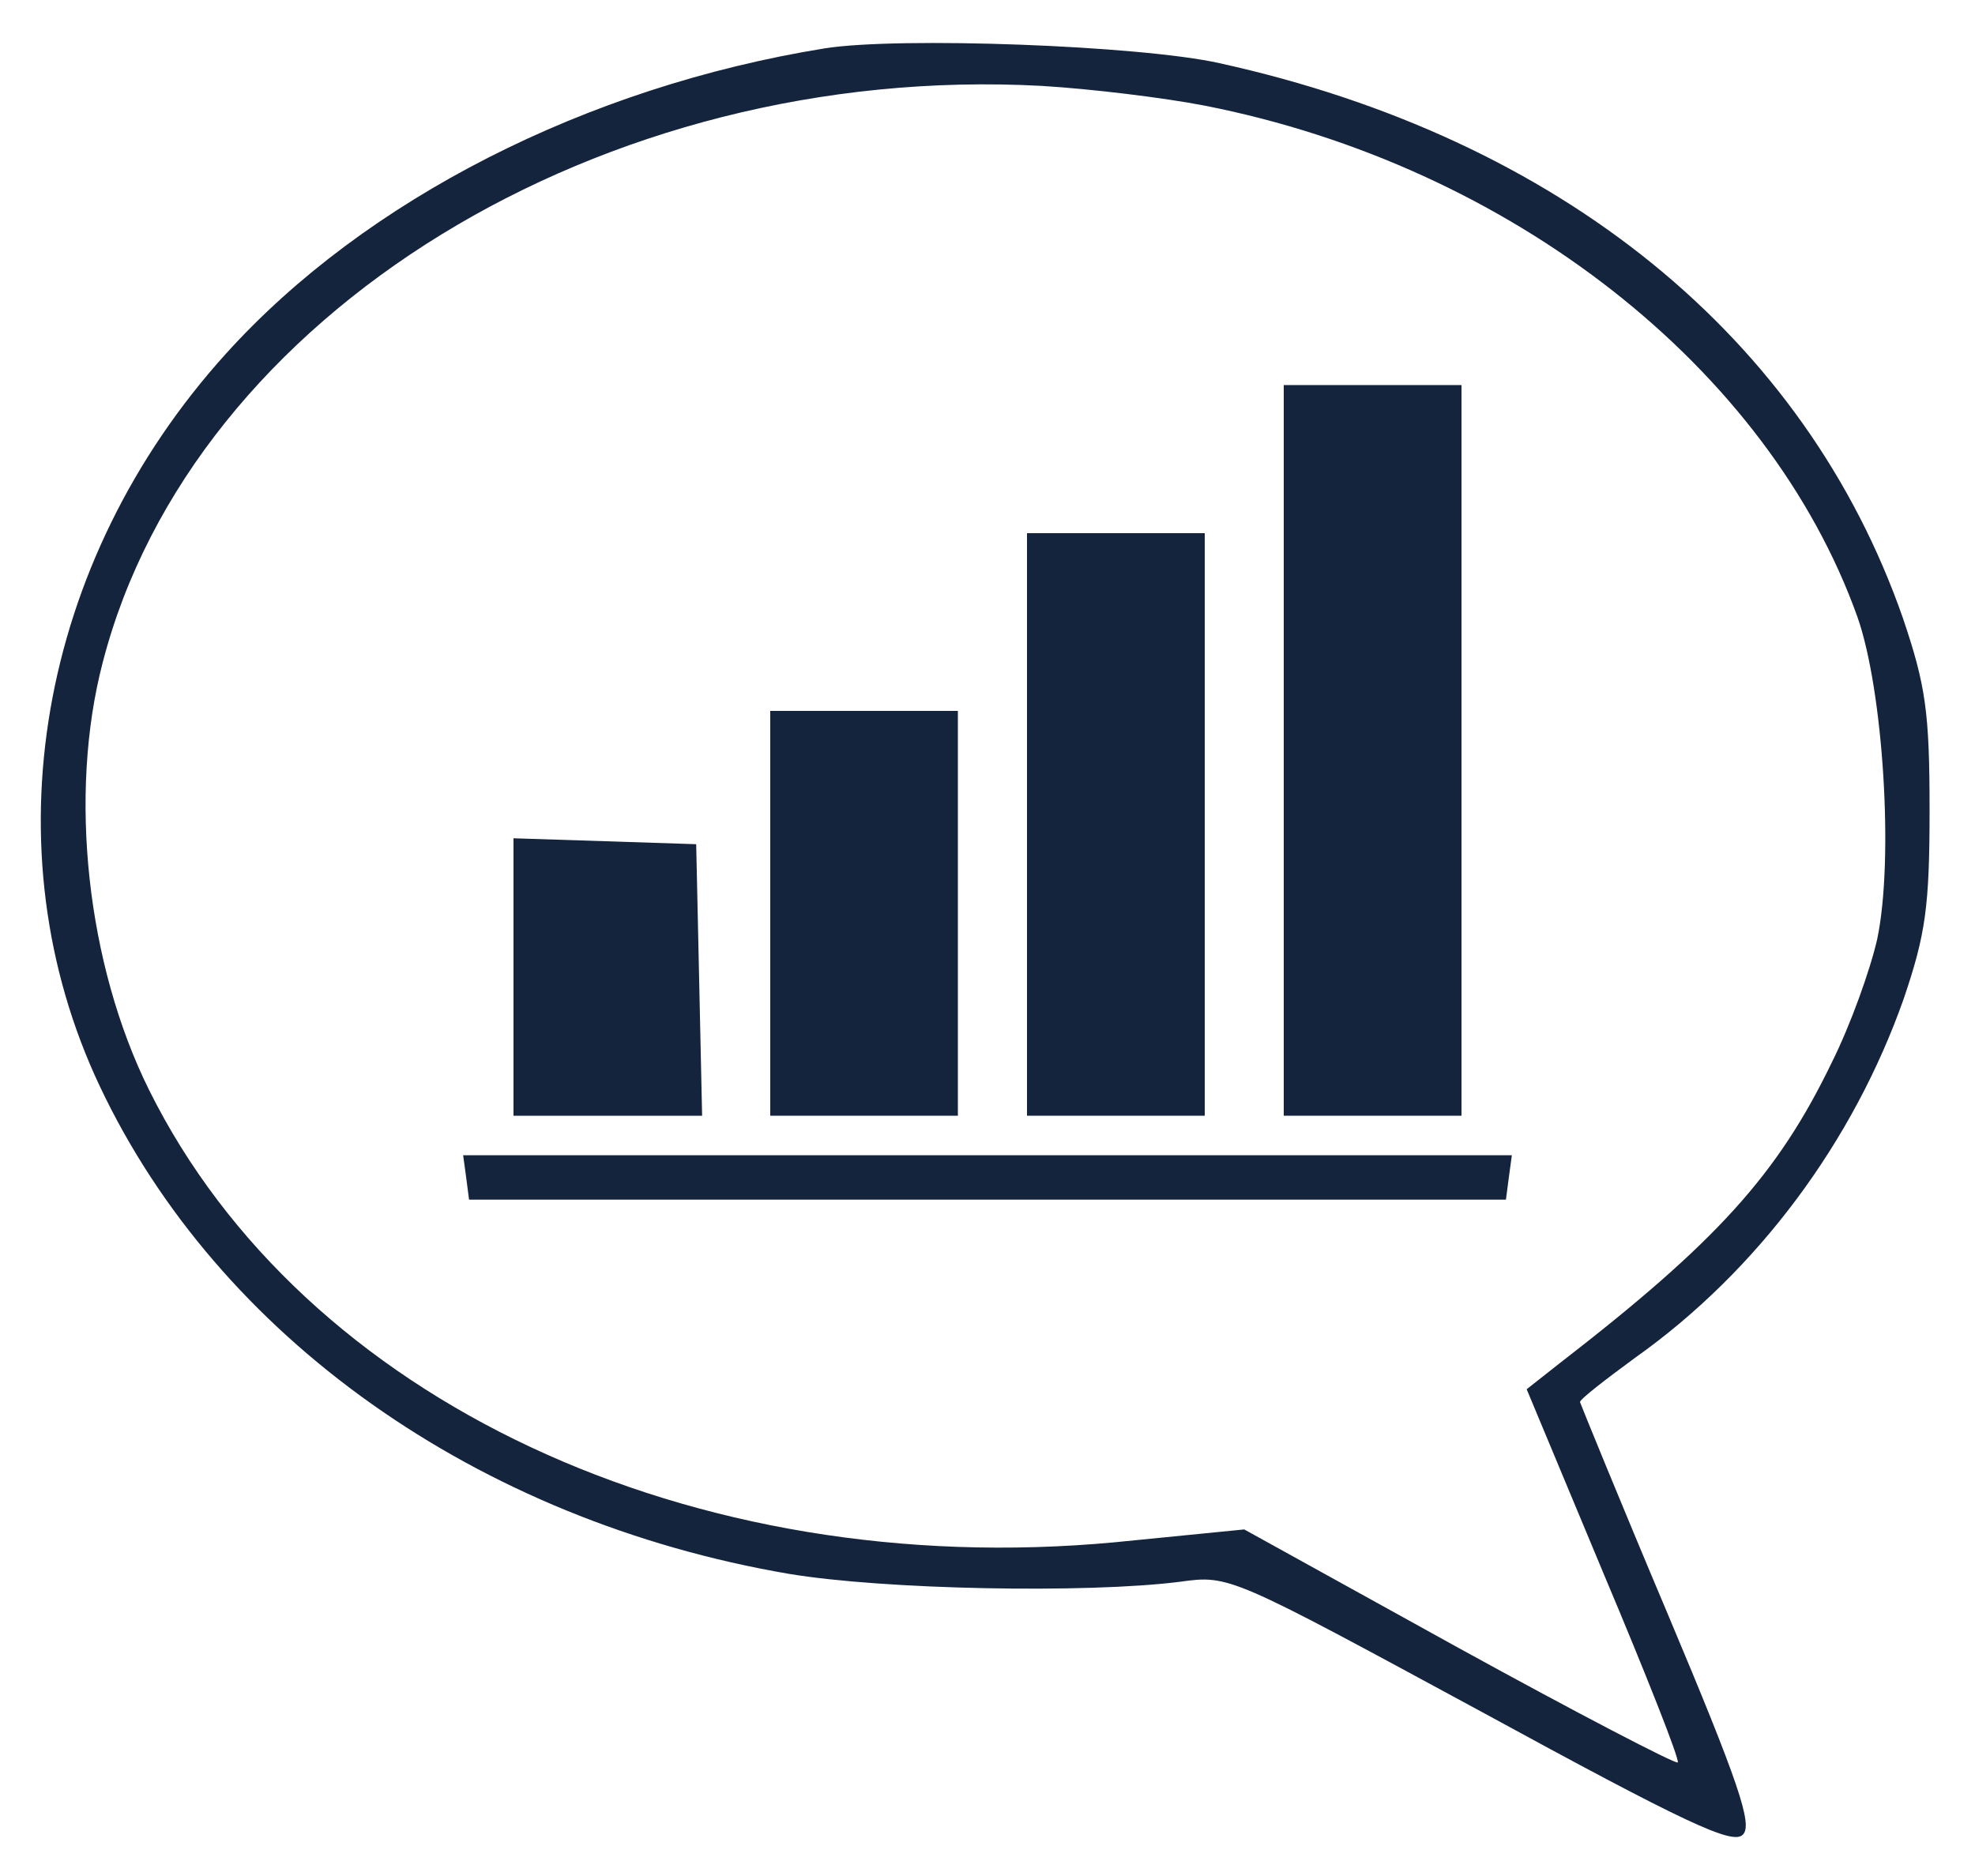<?xml version="1.0" standalone="no"?>
<!DOCTYPE svg PUBLIC "-//W3C//DTD SVG 20010904//EN"
 "http://www.w3.org/TR/2001/REC-SVG-20010904/DTD/svg10.dtd">
<svg version="1.0" xmlns="http://www.w3.org/2000/svg"
 width="200pt" height="190pt" viewBox="0 0 200 190"
 preserveAspectRatio="xMidYMid meet">

<g transform="translate(0,190) scale(0.1,-0.1)"
fill="#14243d" stroke="none">
<path d="M835 1851 c-241 -39 -465 -153 -606 -309 -191 -211 -241 -503 -128
-742 120 -254 382 -440 698 -494 96 -16 301 -20 396 -8 50 7 51 6 304 -131
209 -114 256 -136 266 -125 10 10 -4 52 -76 223 -49 116 -88 212 -89 215 0 3
26 23 56 45 124 88 221 219 272 364 22 65 26 93 26 191 0 99 -4 126 -27 194
-99 284 -347 486 -692 562 -80 18 -325 27 -400 15z m385 -58 c310 -61 571
-266 661 -518 26 -74 37 -245 20 -326 -7 -31 -27 -87 -46 -125 -55 -114 -117
-182 -276 -305 l-33 -26 78 -187 c43 -102 77 -188 75 -191 -2 -2 -102 50 -222
116 l-217 120 -131 -13 c-429 -40 -822 144 -978 458 -63 127 -82 299 -47 433
91 353 506 608 951 584 50 -3 124 -12 165 -20z"/>
<path d="M1300 1140 l0 -370 90 0 90 0 0 370 0 370 -90 0 -90 0 0 -370z"/>
<path d="M1040 1065 l0 -295 90 0 90 0 0 295 0 295 -90 0 -90 0 0 -295z"/>
<path d="M780 975 l0 -205 95 0 95 0 0 205 0 205 -95 0 -95 0 0 -205z"/>
<path d="M520 910 l0 -140 95 0 96 0 -3 138 -3 137 -92 3 -93 3 0 -141z"/>
<path d="M472 708 l3 -23 525 0 525 0 3 23 3 22 -531 0 -531 0 3 -22z"/>
</g>
</svg>
